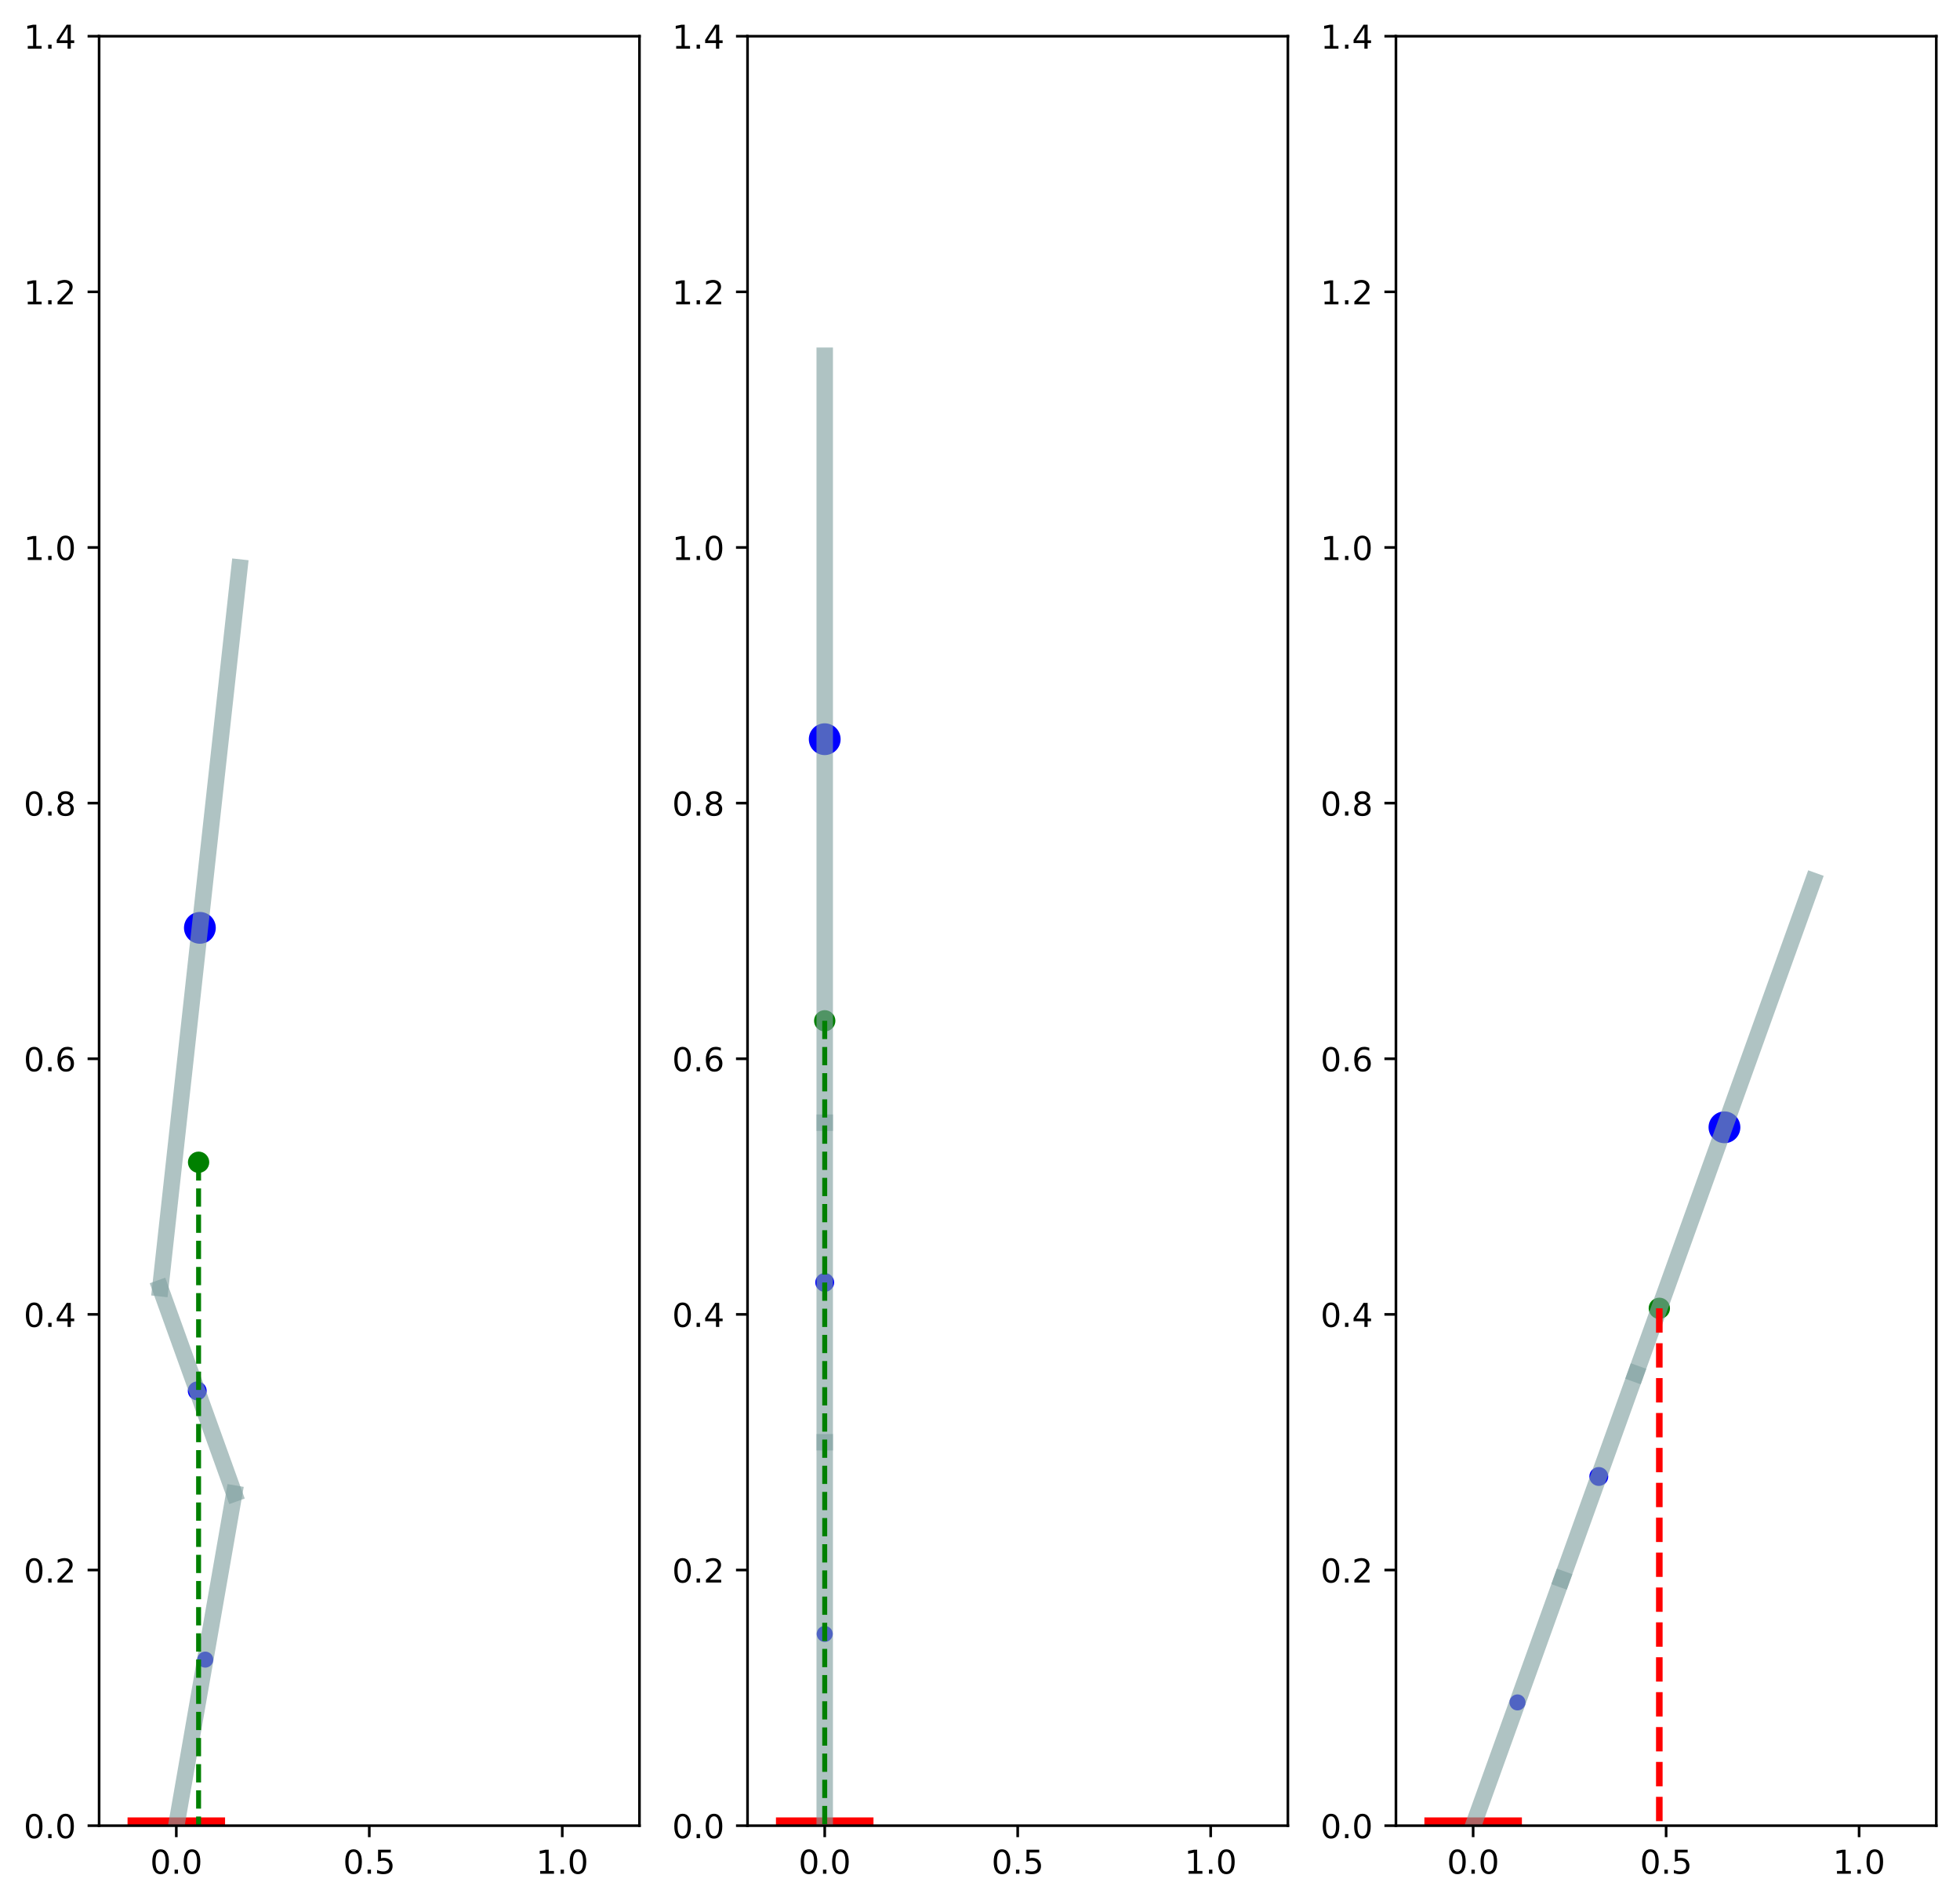 <?xml version="1.0" encoding="utf-8" standalone="no"?>
<!DOCTYPE svg PUBLIC "-//W3C//DTD SVG 1.1//EN"
  "http://www.w3.org/Graphics/SVG/1.1/DTD/svg11.dtd">
<!-- Created with matplotlib (https://matplotlib.org/) -->
<svg height="578.477pt" version="1.1" viewBox="0 0 595.303 578.477" width="595.303pt" xmlns="http://www.w3.org/2000/svg" xmlns:xlink="http://www.w3.org/1999/xlink">
 <defs>
  <style type="text/css">
*{stroke-linecap:butt;stroke-linejoin:round;}
  </style>
 </defs>
 <g id="figure_1">
  <g id="patch_1">
   <path d="M -0 578.477 
L 595.303 578.477 
L 595.303 0 
L -0 0 
z
" style="fill:#ffffff;"/>
  </g>
  <g id="axes_1">
   <g id="patch_2">
    <path d="M 30.103 554.599 
L 194.221 554.599 
L 194.221 10.999 
L 30.103 10.999 
z
" style="fill:#ffffff;"/>
   </g>
   <g id="PathCollection_1">
    <defs>
     <path d="M 0 1.369 
C 0.363 1.369 0.711 1.225 0.968 0.968 
C 1.225 0.711 1.369 0.363 1.369 0 
C 1.369 -0.363 1.225 -0.711 0.968 -0.968 
C 0.711 -1.225 0.363 -1.369 0 -1.369 
C -0.363 -1.369 -0.711 -1.225 -0.968 -0.968 
C -1.225 -0.711 -1.369 -0.363 -1.369 0 
C -1.369 0.363 -1.225 0.711 -0.968 0.968 
C -0.711 1.225 -0.363 1.369 0 1.369 
z
" id="m773d7230cb" style="stroke:#0000ff;"/>
    </defs>
    <g clip-path="url(#p80117396e0)">
     <use style="fill:#0000ff;stroke:#0000ff;" x="53.549" xlink:href="#m773d7230cb" y="554.599"/>
    </g>
   </g>
   <g id="PathCollection_2">
    <defs>
     <path d="M 0 1.936 
C 0.514 1.936 1.006 1.732 1.369 1.369 
C 1.732 1.006 1.936 0.514 1.936 0 
C 1.936 -0.514 1.732 -1.006 1.369 -1.369 
C 1.006 -1.732 0.514 -1.936 0 -1.936 
C -0.514 -1.936 -1.006 -1.732 -1.369 -1.369 
C -1.732 -1.006 -1.936 -0.514 -1.936 0 
C -1.936 0.514 -1.732 1.006 -1.369 1.369 
C -1.006 1.732 -0.514 1.936 0 1.936 
z
" id="m9db13b84fe" style="stroke:#0000ff;"/>
    </defs>
    <g clip-path="url(#p80117396e0)">
     <use style="fill:#0000ff;stroke:#0000ff;" x="62.341" xlink:href="#m9db13b84fe" y="504.159"/>
    </g>
   </g>
   <g id="PathCollection_3">
    <defs>
     <path d="M 0 2.372 
C 0.629 2.372 1.232 2.122 1.677 1.677 
C 2.122 1.232 2.372 0.629 2.372 0 
C 2.372 -0.629 2.122 -1.232 1.677 -1.677 
C 1.232 -2.122 0.629 -2.372 0 -2.372 
C -0.629 -2.372 -1.232 -2.122 -1.677 -1.677 
C -2.122 -1.232 -2.372 -0.629 -2.372 0 
C -2.372 0.629 -2.122 1.232 -1.677 1.677 
C -1.232 2.122 -0.629 2.372 0 2.372 
z
" id="mf99726db15" style="stroke:#0000ff;"/>
    </defs>
    <g clip-path="url(#p80117396e0)">
     <use style="fill:#0000ff;stroke:#0000ff;" x="59.907" xlink:href="#mf99726db15" y="422.521"/>
    </g>
   </g>
   <g id="PathCollection_4">
    <defs>
     <path d="M 0 4.33 
C 1.148 4.33 2.25 3.874 3.062 3.062 
C 3.874 2.25 4.33 1.148 4.33 0 
C 4.33 -1.148 3.874 -2.25 3.062 -3.062 
C 2.25 -3.874 1.148 -4.33 0 -4.33 
C -1.148 -4.33 -2.25 -3.874 -3.062 -3.062 
C -3.874 -2.25 -4.33 -1.148 -4.33 0 
C -4.33 1.148 -3.874 2.25 -3.062 3.062 
C -2.25 3.874 -1.148 4.33 0 4.33 
z
" id="m0a862ea802" style="stroke:#0000ff;"/>
    </defs>
    <g clip-path="url(#p80117396e0)">
     <use style="fill:#0000ff;stroke:#0000ff;" x="60.71" xlink:href="#m0a862ea802" y="281.863"/>
    </g>
   </g>
   <g id="PathCollection_5">
    <defs>
     <path d="M 0 2.739 
C 0.726 2.739 1.423 2.45 1.936 1.936 
C 2.45 1.423 2.739 0.726 2.739 0 
C 2.739 -0.726 2.45 -1.423 1.936 -1.936 
C 1.423 -2.45 0.726 -2.739 0 -2.739 
C -0.726 -2.739 -1.423 -2.45 -1.936 -1.936 
C -2.45 -1.423 -2.739 -0.726 -2.739 0 
C -2.739 0.726 -2.45 1.423 -1.936 1.936 
C -1.423 2.45 -0.726 2.739 0 2.739 
z
" id="mc520dd4b34" style="stroke:#008000;"/>
    </defs>
    <g clip-path="url(#p80117396e0)">
     <use style="fill:#008000;stroke:#008000;" x="60.316" xlink:href="#mc520dd4b34" y="353.069"/>
    </g>
   </g>
   <g id="matplotlib.axis_1">
    <g id="xtick_1">
     <g id="line2d_1">
      <defs>
       <path d="M 0 0 
L 0 3.5 
" id="mbc7542e96e" style="stroke:#000000;stroke-width:0.8;"/>
      </defs>
      <g>
       <use style="stroke:#000000;stroke-width:0.8;" x="53.549" xlink:href="#mbc7542e96e" y="554.599"/>
      </g>
     </g>
     <g id="text_1">
      <!-- 0.0 -->
      <defs>
       <path d="M 31.781 66.406 
Q 24.172 66.406 20.328 58.906 
Q 16.5 51.422 16.5 36.375 
Q 16.5 21.391 20.328 13.891 
Q 24.172 6.391 31.781 6.391 
Q 39.453 6.391 43.281 13.891 
Q 47.125 21.391 47.125 36.375 
Q 47.125 51.422 43.281 58.906 
Q 39.453 66.406 31.781 66.406 
z
M 31.781 74.219 
Q 44.047 74.219 50.516 64.516 
Q 56.984 54.828 56.984 36.375 
Q 56.984 17.969 50.516 8.266 
Q 44.047 -1.422 31.781 -1.422 
Q 19.531 -1.422 13.062 8.266 
Q 6.594 17.969 6.594 36.375 
Q 6.594 54.828 13.062 64.516 
Q 19.531 74.219 31.781 74.219 
z
" id="DejaVuSans-48"/>
       <path d="M 10.688 12.406 
L 21 12.406 
L 21 0 
L 10.688 0 
z
" id="DejaVuSans-46"/>
      </defs>
      <g transform="translate(45.597 569.198)scale(0.1 -0.1)">
       <use xlink:href="#DejaVuSans-48"/>
       <use x="63.623" xlink:href="#DejaVuSans-46"/>
       <use x="95.41" xlink:href="#DejaVuSans-48"/>
      </g>
     </g>
    </g>
    <g id="xtick_2">
     <g id="line2d_2">
      <g>
       <use style="stroke:#000000;stroke-width:0.8;" x="112.162" xlink:href="#mbc7542e96e" y="554.599"/>
      </g>
     </g>
     <g id="text_2">
      <!-- 0.5 -->
      <defs>
       <path d="M 10.797 72.906 
L 49.516 72.906 
L 49.516 64.594 
L 19.828 64.594 
L 19.828 46.734 
Q 21.969 47.469 24.109 47.828 
Q 26.266 48.188 28.422 48.188 
Q 40.625 48.188 47.75 41.5 
Q 54.891 34.812 54.891 23.391 
Q 54.891 11.625 47.562 5.094 
Q 40.234 -1.422 26.906 -1.422 
Q 22.312 -1.422 17.547 -0.641 
Q 12.797 0.141 7.719 1.703 
L 7.719 11.625 
Q 12.109 9.234 16.797 8.062 
Q 21.484 6.891 26.703 6.891 
Q 35.156 6.891 40.078 11.328 
Q 45.016 15.766 45.016 23.391 
Q 45.016 31 40.078 35.438 
Q 35.156 39.891 26.703 39.891 
Q 22.75 39.891 18.812 39.016 
Q 14.891 38.141 10.797 36.281 
z
" id="DejaVuSans-53"/>
      </defs>
      <g transform="translate(104.21 569.198)scale(0.1 -0.1)">
       <use xlink:href="#DejaVuSans-48"/>
       <use x="63.623" xlink:href="#DejaVuSans-46"/>
       <use x="95.41" xlink:href="#DejaVuSans-53"/>
      </g>
     </g>
    </g>
    <g id="xtick_3">
     <g id="line2d_3">
      <g>
       <use style="stroke:#000000;stroke-width:0.8;" x="170.775" xlink:href="#mbc7542e96e" y="554.599"/>
      </g>
     </g>
     <g id="text_3">
      <!-- 1.0 -->
      <defs>
       <path d="M 12.406 8.297 
L 28.516 8.297 
L 28.516 63.922 
L 10.984 60.406 
L 10.984 69.391 
L 28.422 72.906 
L 38.281 72.906 
L 38.281 8.297 
L 54.391 8.297 
L 54.391 0 
L 12.406 0 
z
" id="DejaVuSans-49"/>
      </defs>
      <g transform="translate(162.824 569.198)scale(0.1 -0.1)">
       <use xlink:href="#DejaVuSans-49"/>
       <use x="63.623" xlink:href="#DejaVuSans-46"/>
       <use x="95.41" xlink:href="#DejaVuSans-48"/>
      </g>
     </g>
    </g>
   </g>
   <g id="matplotlib.axis_2">
    <g id="ytick_1">
     <g id="line2d_4">
      <defs>
       <path d="M 0 0 
L -3.5 0 
" id="m609601091a" style="stroke:#000000;stroke-width:0.8;"/>
      </defs>
      <g>
       <use style="stroke:#000000;stroke-width:0.8;" x="30.103" xlink:href="#m609601091a" y="554.599"/>
      </g>
     </g>
     <g id="text_4">
      <!-- 0.0 -->
      <g transform="translate(7.2 558.398)scale(0.1 -0.1)">
       <use xlink:href="#DejaVuSans-48"/>
       <use x="63.623" xlink:href="#DejaVuSans-46"/>
       <use x="95.41" xlink:href="#DejaVuSans-48"/>
      </g>
     </g>
    </g>
    <g id="ytick_2">
     <g id="line2d_5">
      <g>
       <use style="stroke:#000000;stroke-width:0.8;" x="30.103" xlink:href="#m609601091a" y="476.942"/>
      </g>
     </g>
     <g id="text_5">
      <!-- 0.2 -->
      <defs>
       <path d="M 19.188 8.297 
L 53.609 8.297 
L 53.609 0 
L 7.328 0 
L 7.328 8.297 
Q 12.938 14.109 22.625 23.891 
Q 32.328 33.688 34.812 36.531 
Q 39.547 41.844 41.422 45.531 
Q 43.312 49.219 43.312 52.781 
Q 43.312 58.594 39.234 62.25 
Q 35.156 65.922 28.609 65.922 
Q 23.969 65.922 18.812 64.312 
Q 13.672 62.703 7.812 59.422 
L 7.812 69.391 
Q 13.766 71.781 18.938 73 
Q 24.125 74.219 28.422 74.219 
Q 39.75 74.219 46.484 68.547 
Q 53.219 62.891 53.219 53.422 
Q 53.219 48.922 51.531 44.891 
Q 49.859 40.875 45.406 35.406 
Q 44.188 33.984 37.641 27.219 
Q 31.109 20.453 19.188 8.297 
z
" id="DejaVuSans-50"/>
      </defs>
      <g transform="translate(7.2 480.741)scale(0.1 -0.1)">
       <use xlink:href="#DejaVuSans-48"/>
       <use x="63.623" xlink:href="#DejaVuSans-46"/>
       <use x="95.41" xlink:href="#DejaVuSans-50"/>
      </g>
     </g>
    </g>
    <g id="ytick_3">
     <g id="line2d_6">
      <g>
       <use style="stroke:#000000;stroke-width:0.8;" x="30.103" xlink:href="#m609601091a" y="399.285"/>
      </g>
     </g>
     <g id="text_6">
      <!-- 0.4 -->
      <defs>
       <path d="M 37.797 64.312 
L 12.891 25.391 
L 37.797 25.391 
z
M 35.203 72.906 
L 47.609 72.906 
L 47.609 25.391 
L 58.016 25.391 
L 58.016 17.188 
L 47.609 17.188 
L 47.609 0 
L 37.797 0 
L 37.797 17.188 
L 4.891 17.188 
L 4.891 26.703 
z
" id="DejaVuSans-52"/>
      </defs>
      <g transform="translate(7.2 403.084)scale(0.1 -0.1)">
       <use xlink:href="#DejaVuSans-48"/>
       <use x="63.623" xlink:href="#DejaVuSans-46"/>
       <use x="95.41" xlink:href="#DejaVuSans-52"/>
      </g>
     </g>
    </g>
    <g id="ytick_4">
     <g id="line2d_7">
      <g>
       <use style="stroke:#000000;stroke-width:0.8;" x="30.103" xlink:href="#m609601091a" y="321.628"/>
      </g>
     </g>
     <g id="text_7">
      <!-- 0.6 -->
      <defs>
       <path d="M 33.016 40.375 
Q 26.375 40.375 22.484 35.828 
Q 18.609 31.297 18.609 23.391 
Q 18.609 15.531 22.484 10.953 
Q 26.375 6.391 33.016 6.391 
Q 39.656 6.391 43.531 10.953 
Q 47.406 15.531 47.406 23.391 
Q 47.406 31.297 43.531 35.828 
Q 39.656 40.375 33.016 40.375 
z
M 52.594 71.297 
L 52.594 62.312 
Q 48.875 64.062 45.094 64.984 
Q 41.312 65.922 37.594 65.922 
Q 27.828 65.922 22.672 59.328 
Q 17.531 52.734 16.797 39.406 
Q 19.672 43.656 24.016 45.922 
Q 28.375 48.188 33.594 48.188 
Q 44.578 48.188 50.953 41.516 
Q 57.328 34.859 57.328 23.391 
Q 57.328 12.156 50.688 5.359 
Q 44.047 -1.422 33.016 -1.422 
Q 20.359 -1.422 13.672 8.266 
Q 6.984 17.969 6.984 36.375 
Q 6.984 53.656 15.188 63.938 
Q 23.391 74.219 37.203 74.219 
Q 40.922 74.219 44.703 73.484 
Q 48.484 72.75 52.594 71.297 
z
" id="DejaVuSans-54"/>
      </defs>
      <g transform="translate(7.2 325.427)scale(0.1 -0.1)">
       <use xlink:href="#DejaVuSans-48"/>
       <use x="63.623" xlink:href="#DejaVuSans-46"/>
       <use x="95.41" xlink:href="#DejaVuSans-54"/>
      </g>
     </g>
    </g>
    <g id="ytick_5">
     <g id="line2d_8">
      <g>
       <use style="stroke:#000000;stroke-width:0.8;" x="30.103" xlink:href="#m609601091a" y="243.971"/>
      </g>
     </g>
     <g id="text_8">
      <!-- 0.8 -->
      <defs>
       <path d="M 31.781 34.625 
Q 24.75 34.625 20.719 30.859 
Q 16.703 27.094 16.703 20.516 
Q 16.703 13.922 20.719 10.156 
Q 24.75 6.391 31.781 6.391 
Q 38.812 6.391 42.859 10.172 
Q 46.922 13.969 46.922 20.516 
Q 46.922 27.094 42.891 30.859 
Q 38.875 34.625 31.781 34.625 
z
M 21.922 38.812 
Q 15.578 40.375 12.031 44.719 
Q 8.5 49.078 8.5 55.328 
Q 8.5 64.062 14.719 69.141 
Q 20.953 74.219 31.781 74.219 
Q 42.672 74.219 48.875 69.141 
Q 55.078 64.062 55.078 55.328 
Q 55.078 49.078 51.531 44.719 
Q 48 40.375 41.703 38.812 
Q 48.828 37.156 52.797 32.312 
Q 56.781 27.484 56.781 20.516 
Q 56.781 9.906 50.312 4.234 
Q 43.844 -1.422 31.781 -1.422 
Q 19.734 -1.422 13.25 4.234 
Q 6.781 9.906 6.781 20.516 
Q 6.781 27.484 10.781 32.312 
Q 14.797 37.156 21.922 38.812 
z
M 18.312 54.391 
Q 18.312 48.734 21.844 45.562 
Q 25.391 42.391 31.781 42.391 
Q 38.141 42.391 41.719 45.562 
Q 45.312 48.734 45.312 54.391 
Q 45.312 60.062 41.719 63.234 
Q 38.141 66.406 31.781 66.406 
Q 25.391 66.406 21.844 63.234 
Q 18.312 60.062 18.312 54.391 
z
" id="DejaVuSans-56"/>
      </defs>
      <g transform="translate(7.2 247.77)scale(0.1 -0.1)">
       <use xlink:href="#DejaVuSans-48"/>
       <use x="63.623" xlink:href="#DejaVuSans-46"/>
       <use x="95.41" xlink:href="#DejaVuSans-56"/>
      </g>
     </g>
    </g>
    <g id="ytick_6">
     <g id="line2d_9">
      <g>
       <use style="stroke:#000000;stroke-width:0.8;" x="30.103" xlink:href="#m609601091a" y="166.314"/>
      </g>
     </g>
     <g id="text_9">
      <!-- 1.0 -->
      <g transform="translate(7.2 170.113)scale(0.1 -0.1)">
       <use xlink:href="#DejaVuSans-49"/>
       <use x="63.623" xlink:href="#DejaVuSans-46"/>
       <use x="95.41" xlink:href="#DejaVuSans-48"/>
      </g>
     </g>
    </g>
    <g id="ytick_7">
     <g id="line2d_10">
      <g>
       <use style="stroke:#000000;stroke-width:0.8;" x="30.103" xlink:href="#m609601091a" y="88.656"/>
      </g>
     </g>
     <g id="text_10">
      <!-- 1.2 -->
      <g transform="translate(7.2 92.456)scale(0.1 -0.1)">
       <use xlink:href="#DejaVuSans-49"/>
       <use x="63.623" xlink:href="#DejaVuSans-46"/>
       <use x="95.41" xlink:href="#DejaVuSans-50"/>
      </g>
     </g>
    </g>
    <g id="ytick_8">
     <g id="line2d_11">
      <g>
       <use style="stroke:#000000;stroke-width:0.8;" x="30.103" xlink:href="#m609601091a" y="10.999"/>
      </g>
     </g>
     <g id="text_11">
      <!-- 1.4 -->
      <g transform="translate(7.2 14.798)scale(0.1 -0.1)">
       <use xlink:href="#DejaVuSans-49"/>
       <use x="63.623" xlink:href="#DejaVuSans-46"/>
       <use x="95.41" xlink:href="#DejaVuSans-52"/>
      </g>
     </g>
    </g>
   </g>
   <g id="line2d_12">
    <path clip-path="url(#p80117396e0)" d="M 41.24 554.599 
L 65.857 554.599 
" style="fill:none;stroke:#ff0000;stroke-linecap:square;stroke-width:5;"/>
   </g>
   <g id="line2d_13">
    <path clip-path="url(#p80117396e0)" d="M 53.549 166.314 
L 53.549 166.314 
" style="fill:none;stroke:#008000;stroke-linecap:square;stroke-width:1.5;"/>
   </g>
   <g id="line2d_14">
    <path clip-path="url(#p80117396e0)" d="M 53.549 554.599 
L 71.133 453.72 
" style="fill:none;stroke:#80a0a0;stroke-linecap:square;stroke-opacity:0.627;stroke-width:5;"/>
   </g>
   <g id="line2d_15">
    <path clip-path="url(#p80117396e0)" d="M 71.133 453.72 
L 48.682 391.323 
" style="fill:none;stroke:#80a0a0;stroke-linecap:square;stroke-opacity:0.627;stroke-width:5;"/>
   </g>
   <g id="line2d_16">
    <path clip-path="url(#p80117396e0)" d="M 48.682 391.323 
L 72.739 172.402 
" style="fill:none;stroke:#80a0a0;stroke-linecap:square;stroke-opacity:0.627;stroke-width:5;"/>
   </g>
   <g id="line2d_17">
    <path clip-path="url(#p80117396e0)" d="M 60.316 353.069 
L 60.316 554.599 
" style="fill:none;stroke:#008000;stroke-dasharray:5.55,2.4;stroke-dashoffset:0;stroke-width:1.5;"/>
   </g>
   <g id="patch_3">
    <path d="M 30.103 554.599 
L 30.103 10.999 
" style="fill:none;stroke:#000000;stroke-linecap:square;stroke-linejoin:miter;stroke-width:0.8;"/>
   </g>
   <g id="patch_4">
    <path d="M 194.221 554.599 
L 194.221 10.999 
" style="fill:none;stroke:#000000;stroke-linecap:square;stroke-linejoin:miter;stroke-width:0.8;"/>
   </g>
   <g id="patch_5">
    <path d="M 30.103 554.599 
L 194.221 554.599 
" style="fill:none;stroke:#000000;stroke-linecap:square;stroke-linejoin:miter;stroke-width:0.8;"/>
   </g>
   <g id="patch_6">
    <path d="M 30.103 10.999 
L 194.221 10.999 
" style="fill:none;stroke:#000000;stroke-linecap:square;stroke-linejoin:miter;stroke-width:0.8;"/>
   </g>
  </g>
  <g id="axes_2">
   <g id="patch_7">
    <path d="M 227.044 554.599 
L 391.162 554.599 
L 391.162 10.999 
L 227.044 10.999 
z
" style="fill:#ffffff;"/>
   </g>
   <g id="PathCollection_6">
    <g clip-path="url(#p7236b5344d)">
     <use style="fill:#0000ff;stroke:#0000ff;" x="250.49" xlink:href="#m773d7230cb" y="554.599"/>
    </g>
   </g>
   <g id="PathCollection_7">
    <g clip-path="url(#p7236b5344d)">
     <use style="fill:#0000ff;stroke:#0000ff;" x="250.49" xlink:href="#m9db13b84fe" y="496.356"/>
    </g>
   </g>
   <g id="PathCollection_8">
    <g clip-path="url(#p7236b5344d)">
     <use style="fill:#0000ff;stroke:#0000ff;" x="250.49" xlink:href="#mf99726db15" y="389.578"/>
    </g>
   </g>
   <g id="PathCollection_9">
    <g clip-path="url(#p7236b5344d)">
     <use style="fill:#0000ff;stroke:#0000ff;" x="250.49" xlink:href="#m0a862ea802" y="224.556"/>
    </g>
   </g>
   <g id="PathCollection_10">
    <g clip-path="url(#p7236b5344d)">
     <use style="fill:#008000;stroke:#008000;" x="250.49" xlink:href="#mc520dd4b34" y="310.101"/>
    </g>
   </g>
   <g id="matplotlib.axis_3">
    <g id="xtick_4">
     <g id="line2d_18">
      <g>
       <use style="stroke:#000000;stroke-width:0.8;" x="250.49" xlink:href="#mbc7542e96e" y="554.599"/>
      </g>
     </g>
     <g id="text_12">
      <!-- 0.0 -->
      <g transform="translate(242.538 569.198)scale(0.1 -0.1)">
       <use xlink:href="#DejaVuSans-48"/>
       <use x="63.623" xlink:href="#DejaVuSans-46"/>
       <use x="95.41" xlink:href="#DejaVuSans-48"/>
      </g>
     </g>
    </g>
    <g id="xtick_5">
     <g id="line2d_19">
      <g>
       <use style="stroke:#000000;stroke-width:0.8;" x="309.103" xlink:href="#mbc7542e96e" y="554.599"/>
      </g>
     </g>
     <g id="text_13">
      <!-- 0.5 -->
      <g transform="translate(301.152 569.198)scale(0.1 -0.1)">
       <use xlink:href="#DejaVuSans-48"/>
       <use x="63.623" xlink:href="#DejaVuSans-46"/>
       <use x="95.41" xlink:href="#DejaVuSans-53"/>
      </g>
     </g>
    </g>
    <g id="xtick_6">
     <g id="line2d_20">
      <g>
       <use style="stroke:#000000;stroke-width:0.8;" x="367.717" xlink:href="#mbc7542e96e" y="554.599"/>
      </g>
     </g>
     <g id="text_14">
      <!-- 1.0 -->
      <g transform="translate(359.765 569.198)scale(0.1 -0.1)">
       <use xlink:href="#DejaVuSans-49"/>
       <use x="63.623" xlink:href="#DejaVuSans-46"/>
       <use x="95.41" xlink:href="#DejaVuSans-48"/>
      </g>
     </g>
    </g>
   </g>
   <g id="matplotlib.axis_4">
    <g id="ytick_9">
     <g id="line2d_21">
      <g>
       <use style="stroke:#000000;stroke-width:0.8;" x="227.044" xlink:href="#m609601091a" y="554.599"/>
      </g>
     </g>
     <g id="text_15">
      <!-- 0.0 -->
      <g transform="translate(204.141 558.398)scale(0.1 -0.1)">
       <use xlink:href="#DejaVuSans-48"/>
       <use x="63.623" xlink:href="#DejaVuSans-46"/>
       <use x="95.41" xlink:href="#DejaVuSans-48"/>
      </g>
     </g>
    </g>
    <g id="ytick_10">
     <g id="line2d_22">
      <g>
       <use style="stroke:#000000;stroke-width:0.8;" x="227.044" xlink:href="#m609601091a" y="476.942"/>
      </g>
     </g>
     <g id="text_16">
      <!-- 0.2 -->
      <g transform="translate(204.141 480.741)scale(0.1 -0.1)">
       <use xlink:href="#DejaVuSans-48"/>
       <use x="63.623" xlink:href="#DejaVuSans-46"/>
       <use x="95.41" xlink:href="#DejaVuSans-50"/>
      </g>
     </g>
    </g>
    <g id="ytick_11">
     <g id="line2d_23">
      <g>
       <use style="stroke:#000000;stroke-width:0.8;" x="227.044" xlink:href="#m609601091a" y="399.285"/>
      </g>
     </g>
     <g id="text_17">
      <!-- 0.4 -->
      <g transform="translate(204.141 403.084)scale(0.1 -0.1)">
       <use xlink:href="#DejaVuSans-48"/>
       <use x="63.623" xlink:href="#DejaVuSans-46"/>
       <use x="95.41" xlink:href="#DejaVuSans-52"/>
      </g>
     </g>
    </g>
    <g id="ytick_12">
     <g id="line2d_24">
      <g>
       <use style="stroke:#000000;stroke-width:0.8;" x="227.044" xlink:href="#m609601091a" y="321.628"/>
      </g>
     </g>
     <g id="text_18">
      <!-- 0.6 -->
      <g transform="translate(204.141 325.427)scale(0.1 -0.1)">
       <use xlink:href="#DejaVuSans-48"/>
       <use x="63.623" xlink:href="#DejaVuSans-46"/>
       <use x="95.41" xlink:href="#DejaVuSans-54"/>
      </g>
     </g>
    </g>
    <g id="ytick_13">
     <g id="line2d_25">
      <g>
       <use style="stroke:#000000;stroke-width:0.8;" x="227.044" xlink:href="#m609601091a" y="243.971"/>
      </g>
     </g>
     <g id="text_19">
      <!-- 0.8 -->
      <g transform="translate(204.141 247.77)scale(0.1 -0.1)">
       <use xlink:href="#DejaVuSans-48"/>
       <use x="63.623" xlink:href="#DejaVuSans-46"/>
       <use x="95.41" xlink:href="#DejaVuSans-56"/>
      </g>
     </g>
    </g>
    <g id="ytick_14">
     <g id="line2d_26">
      <g>
       <use style="stroke:#000000;stroke-width:0.8;" x="227.044" xlink:href="#m609601091a" y="166.314"/>
      </g>
     </g>
     <g id="text_20">
      <!-- 1.0 -->
      <g transform="translate(204.141 170.113)scale(0.1 -0.1)">
       <use xlink:href="#DejaVuSans-49"/>
       <use x="63.623" xlink:href="#DejaVuSans-46"/>
       <use x="95.41" xlink:href="#DejaVuSans-48"/>
      </g>
     </g>
    </g>
    <g id="ytick_15">
     <g id="line2d_27">
      <g>
       <use style="stroke:#000000;stroke-width:0.8;" x="227.044" xlink:href="#m609601091a" y="88.656"/>
      </g>
     </g>
     <g id="text_21">
      <!-- 1.2 -->
      <g transform="translate(204.141 92.456)scale(0.1 -0.1)">
       <use xlink:href="#DejaVuSans-49"/>
       <use x="63.623" xlink:href="#DejaVuSans-46"/>
       <use x="95.41" xlink:href="#DejaVuSans-50"/>
      </g>
     </g>
    </g>
    <g id="ytick_16">
     <g id="line2d_28">
      <g>
       <use style="stroke:#000000;stroke-width:0.8;" x="227.044" xlink:href="#m609601091a" y="10.999"/>
      </g>
     </g>
     <g id="text_22">
      <!-- 1.4 -->
      <g transform="translate(204.141 14.798)scale(0.1 -0.1)">
       <use xlink:href="#DejaVuSans-49"/>
       <use x="63.623" xlink:href="#DejaVuSans-46"/>
       <use x="95.41" xlink:href="#DejaVuSans-52"/>
      </g>
     </g>
    </g>
   </g>
   <g id="line2d_29">
    <path clip-path="url(#p7236b5344d)" d="M 238.181 554.599 
L 262.799 554.599 
" style="fill:none;stroke:#ff0000;stroke-linecap:square;stroke-width:5;"/>
   </g>
   <g id="line2d_30">
    <path clip-path="url(#p7236b5344d)" d="M 250.49 166.314 
L 250.49 166.314 
" style="fill:none;stroke:#008000;stroke-linecap:square;stroke-width:1.5;"/>
   </g>
   <g id="line2d_31">
    <path clip-path="url(#p7236b5344d)" d="M 250.49 554.599 
L 250.49 438.114 
" style="fill:none;stroke:#80a0a0;stroke-linecap:square;stroke-opacity:0.627;stroke-width:5;"/>
   </g>
   <g id="line2d_32">
    <path clip-path="url(#p7236b5344d)" d="M 250.49 438.114 
L 250.49 341.042 
" style="fill:none;stroke:#80a0a0;stroke-linecap:square;stroke-opacity:0.627;stroke-width:5;"/>
   </g>
   <g id="line2d_33">
    <path clip-path="url(#p7236b5344d)" d="M 250.49 341.042 
L 250.49 108.071 
" style="fill:none;stroke:#80a0a0;stroke-linecap:square;stroke-opacity:0.627;stroke-width:5;"/>
   </g>
   <g id="line2d_34">
    <path clip-path="url(#p7236b5344d)" d="M 250.49 310.101 
L 250.49 554.599 
" style="fill:none;stroke:#008000;stroke-dasharray:5.55,2.4;stroke-dashoffset:0;stroke-width:1.5;"/>
   </g>
   <g id="patch_8">
    <path d="M 227.044 554.599 
L 227.044 10.999 
" style="fill:none;stroke:#000000;stroke-linecap:square;stroke-linejoin:miter;stroke-width:0.8;"/>
   </g>
   <g id="patch_9">
    <path d="M 391.162 554.599 
L 391.162 10.999 
" style="fill:none;stroke:#000000;stroke-linecap:square;stroke-linejoin:miter;stroke-width:0.8;"/>
   </g>
   <g id="patch_10">
    <path d="M 227.044 554.599 
L 391.162 554.599 
" style="fill:none;stroke:#000000;stroke-linecap:square;stroke-linejoin:miter;stroke-width:0.8;"/>
   </g>
   <g id="patch_11">
    <path d="M 227.044 10.999 
L 391.162 10.999 
" style="fill:none;stroke:#000000;stroke-linecap:square;stroke-linejoin:miter;stroke-width:0.8;"/>
   </g>
  </g>
  <g id="axes_3">
   <g id="patch_12">
    <path d="M 423.985 554.599 
L 588.103 554.599 
L 588.103 10.999 
L 423.985 10.999 
z
" style="fill:#ffffff;"/>
   </g>
   <g id="PathCollection_11">
    <g clip-path="url(#p76c2c73254)">
     <use style="fill:#0000ff;stroke:#0000ff;" x="447.431" xlink:href="#m773d7230cb" y="554.599"/>
    </g>
   </g>
   <g id="PathCollection_12">
    <g clip-path="url(#p76c2c73254)">
     <use style="fill:#0000ff;stroke:#0000ff;" x="460.901" xlink:href="#m9db13b84fe" y="517.161"/>
    </g>
   </g>
   <g id="PathCollection_13">
    <g clip-path="url(#p76c2c73254)">
     <use style="fill:#0000ff;stroke:#0000ff;" x="485.596" xlink:href="#mf99726db15" y="448.525"/>
    </g>
   </g>
   <g id="PathCollection_14">
    <g clip-path="url(#p76c2c73254)">
     <use style="fill:#0000ff;stroke:#0000ff;" x="523.762" xlink:href="#m0a862ea802" y="342.452"/>
    </g>
   </g>
   <g id="PathCollection_15">
    <g clip-path="url(#p76c2c73254)">
     <use style="fill:#008000;stroke:#008000;" x="503.977" xlink:href="#mc520dd4b34" y="397.439"/>
    </g>
   </g>
   <g id="matplotlib.axis_5">
    <g id="xtick_7">
     <g id="line2d_35">
      <g>
       <use style="stroke:#000000;stroke-width:0.8;" x="447.431" xlink:href="#mbc7542e96e" y="554.599"/>
      </g>
     </g>
     <g id="text_23">
      <!-- 0.0 -->
      <g transform="translate(439.479 569.198)scale(0.1 -0.1)">
       <use xlink:href="#DejaVuSans-48"/>
       <use x="63.623" xlink:href="#DejaVuSans-46"/>
       <use x="95.41" xlink:href="#DejaVuSans-48"/>
      </g>
     </g>
    </g>
    <g id="xtick_8">
     <g id="line2d_36">
      <g>
       <use style="stroke:#000000;stroke-width:0.8;" x="506.044" xlink:href="#mbc7542e96e" y="554.599"/>
      </g>
     </g>
     <g id="text_24">
      <!-- 0.5 -->
      <g transform="translate(498.093 569.198)scale(0.1 -0.1)">
       <use xlink:href="#DejaVuSans-48"/>
       <use x="63.623" xlink:href="#DejaVuSans-46"/>
       <use x="95.41" xlink:href="#DejaVuSans-53"/>
      </g>
     </g>
    </g>
    <g id="xtick_9">
     <g id="line2d_37">
      <g>
       <use style="stroke:#000000;stroke-width:0.8;" x="564.658" xlink:href="#mbc7542e96e" y="554.599"/>
      </g>
     </g>
     <g id="text_25">
      <!-- 1.0 -->
      <g transform="translate(556.706 569.198)scale(0.1 -0.1)">
       <use xlink:href="#DejaVuSans-49"/>
       <use x="63.623" xlink:href="#DejaVuSans-46"/>
       <use x="95.41" xlink:href="#DejaVuSans-48"/>
      </g>
     </g>
    </g>
   </g>
   <g id="matplotlib.axis_6">
    <g id="ytick_17">
     <g id="line2d_38">
      <g>
       <use style="stroke:#000000;stroke-width:0.8;" x="423.985" xlink:href="#m609601091a" y="554.599"/>
      </g>
     </g>
     <g id="text_26">
      <!-- 0.0 -->
      <g transform="translate(401.082 558.398)scale(0.1 -0.1)">
       <use xlink:href="#DejaVuSans-48"/>
       <use x="63.623" xlink:href="#DejaVuSans-46"/>
       <use x="95.41" xlink:href="#DejaVuSans-48"/>
      </g>
     </g>
    </g>
    <g id="ytick_18">
     <g id="line2d_39">
      <g>
       <use style="stroke:#000000;stroke-width:0.8;" x="423.985" xlink:href="#m609601091a" y="476.942"/>
      </g>
     </g>
     <g id="text_27">
      <!-- 0.2 -->
      <g transform="translate(401.082 480.741)scale(0.1 -0.1)">
       <use xlink:href="#DejaVuSans-48"/>
       <use x="63.623" xlink:href="#DejaVuSans-46"/>
       <use x="95.41" xlink:href="#DejaVuSans-50"/>
      </g>
     </g>
    </g>
    <g id="ytick_19">
     <g id="line2d_40">
      <g>
       <use style="stroke:#000000;stroke-width:0.8;" x="423.985" xlink:href="#m609601091a" y="399.285"/>
      </g>
     </g>
     <g id="text_28">
      <!-- 0.4 -->
      <g transform="translate(401.082 403.084)scale(0.1 -0.1)">
       <use xlink:href="#DejaVuSans-48"/>
       <use x="63.623" xlink:href="#DejaVuSans-46"/>
       <use x="95.41" xlink:href="#DejaVuSans-52"/>
      </g>
     </g>
    </g>
    <g id="ytick_20">
     <g id="line2d_41">
      <g>
       <use style="stroke:#000000;stroke-width:0.8;" x="423.985" xlink:href="#m609601091a" y="321.628"/>
      </g>
     </g>
     <g id="text_29">
      <!-- 0.6 -->
      <g transform="translate(401.082 325.427)scale(0.1 -0.1)">
       <use xlink:href="#DejaVuSans-48"/>
       <use x="63.623" xlink:href="#DejaVuSans-46"/>
       <use x="95.41" xlink:href="#DejaVuSans-54"/>
      </g>
     </g>
    </g>
    <g id="ytick_21">
     <g id="line2d_42">
      <g>
       <use style="stroke:#000000;stroke-width:0.8;" x="423.985" xlink:href="#m609601091a" y="243.971"/>
      </g>
     </g>
     <g id="text_30">
      <!-- 0.8 -->
      <g transform="translate(401.082 247.77)scale(0.1 -0.1)">
       <use xlink:href="#DejaVuSans-48"/>
       <use x="63.623" xlink:href="#DejaVuSans-46"/>
       <use x="95.41" xlink:href="#DejaVuSans-56"/>
      </g>
     </g>
    </g>
    <g id="ytick_22">
     <g id="line2d_43">
      <g>
       <use style="stroke:#000000;stroke-width:0.8;" x="423.985" xlink:href="#m609601091a" y="166.314"/>
      </g>
     </g>
     <g id="text_31">
      <!-- 1.0 -->
      <g transform="translate(401.082 170.113)scale(0.1 -0.1)">
       <use xlink:href="#DejaVuSans-49"/>
       <use x="63.623" xlink:href="#DejaVuSans-46"/>
       <use x="95.41" xlink:href="#DejaVuSans-48"/>
      </g>
     </g>
    </g>
    <g id="ytick_23">
     <g id="line2d_44">
      <g>
       <use style="stroke:#000000;stroke-width:0.8;" x="423.985" xlink:href="#m609601091a" y="88.656"/>
      </g>
     </g>
     <g id="text_32">
      <!-- 1.2 -->
      <g transform="translate(401.082 92.456)scale(0.1 -0.1)">
       <use xlink:href="#DejaVuSans-49"/>
       <use x="63.623" xlink:href="#DejaVuSans-46"/>
       <use x="95.41" xlink:href="#DejaVuSans-50"/>
      </g>
     </g>
    </g>
    <g id="ytick_24">
     <g id="line2d_45">
      <g>
       <use style="stroke:#000000;stroke-width:0.8;" x="423.985" xlink:href="#m609601091a" y="10.999"/>
      </g>
     </g>
     <g id="text_33">
      <!-- 1.4 -->
      <g transform="translate(401.082 14.798)scale(0.1 -0.1)">
       <use xlink:href="#DejaVuSans-49"/>
       <use x="63.623" xlink:href="#DejaVuSans-46"/>
       <use x="95.41" xlink:href="#DejaVuSans-52"/>
      </g>
     </g>
    </g>
   </g>
   <g id="line2d_46">
    <path clip-path="url(#p76c2c73254)" d="M 435.122 554.599 
L 459.74 554.599 
" style="fill:none;stroke:#ff0000;stroke-linecap:square;stroke-width:5;"/>
   </g>
   <g id="line2d_47">
    <path clip-path="url(#p76c2c73254)" d="M 447.431 166.314 
L 447.431 166.314 
" style="fill:none;stroke:#008000;stroke-linecap:square;stroke-width:1.5;"/>
   </g>
   <g id="line2d_48">
    <path clip-path="url(#p76c2c73254)" d="M 447.431 554.599 
L 474.371 479.724 
" style="fill:none;stroke:#80a0a0;stroke-linecap:square;stroke-opacity:0.627;stroke-width:5;"/>
   </g>
   <g id="line2d_49">
    <path clip-path="url(#p76c2c73254)" d="M 474.371 479.724 
L 496.821 417.327 
" style="fill:none;stroke:#80a0a0;stroke-linecap:square;stroke-opacity:0.627;stroke-width:5;"/>
   </g>
   <g id="line2d_50">
    <path clip-path="url(#p76c2c73254)" d="M 496.821 417.327 
L 550.702 267.576 
" style="fill:none;stroke:#80a0a0;stroke-linecap:square;stroke-opacity:0.627;stroke-width:5;"/>
   </g>
   <g id="line2d_51">
    <path clip-path="url(#p76c2c73254)" d="M 503.977 397.439 
L 503.977 554.599 
" style="fill:none;stroke:#ff0000;stroke-dasharray:7.4,3.2;stroke-dashoffset:0;stroke-width:2;"/>
   </g>
   <g id="patch_13">
    <path d="M 423.985 554.599 
L 423.985 10.999 
" style="fill:none;stroke:#000000;stroke-linecap:square;stroke-linejoin:miter;stroke-width:0.8;"/>
   </g>
   <g id="patch_14">
    <path d="M 588.103 554.599 
L 588.103 10.999 
" style="fill:none;stroke:#000000;stroke-linecap:square;stroke-linejoin:miter;stroke-width:0.8;"/>
   </g>
   <g id="patch_15">
    <path d="M 423.985 554.599 
L 588.103 554.599 
" style="fill:none;stroke:#000000;stroke-linecap:square;stroke-linejoin:miter;stroke-width:0.8;"/>
   </g>
   <g id="patch_16">
    <path d="M 423.985 10.999 
L 588.103 10.999 
" style="fill:none;stroke:#000000;stroke-linecap:square;stroke-linejoin:miter;stroke-width:0.8;"/>
   </g>
  </g>
 </g>
 <defs>
  <clipPath id="p80117396e0">
   <rect height="543.6" width="164.118" x="30.103" y="10.999"/>
  </clipPath>
  <clipPath id="p7236b5344d">
   <rect height="543.6" width="164.118" x="227.044" y="10.999"/>
  </clipPath>
  <clipPath id="p76c2c73254">
   <rect height="543.6" width="164.118" x="423.985" y="10.999"/>
  </clipPath>
 </defs>
</svg>
